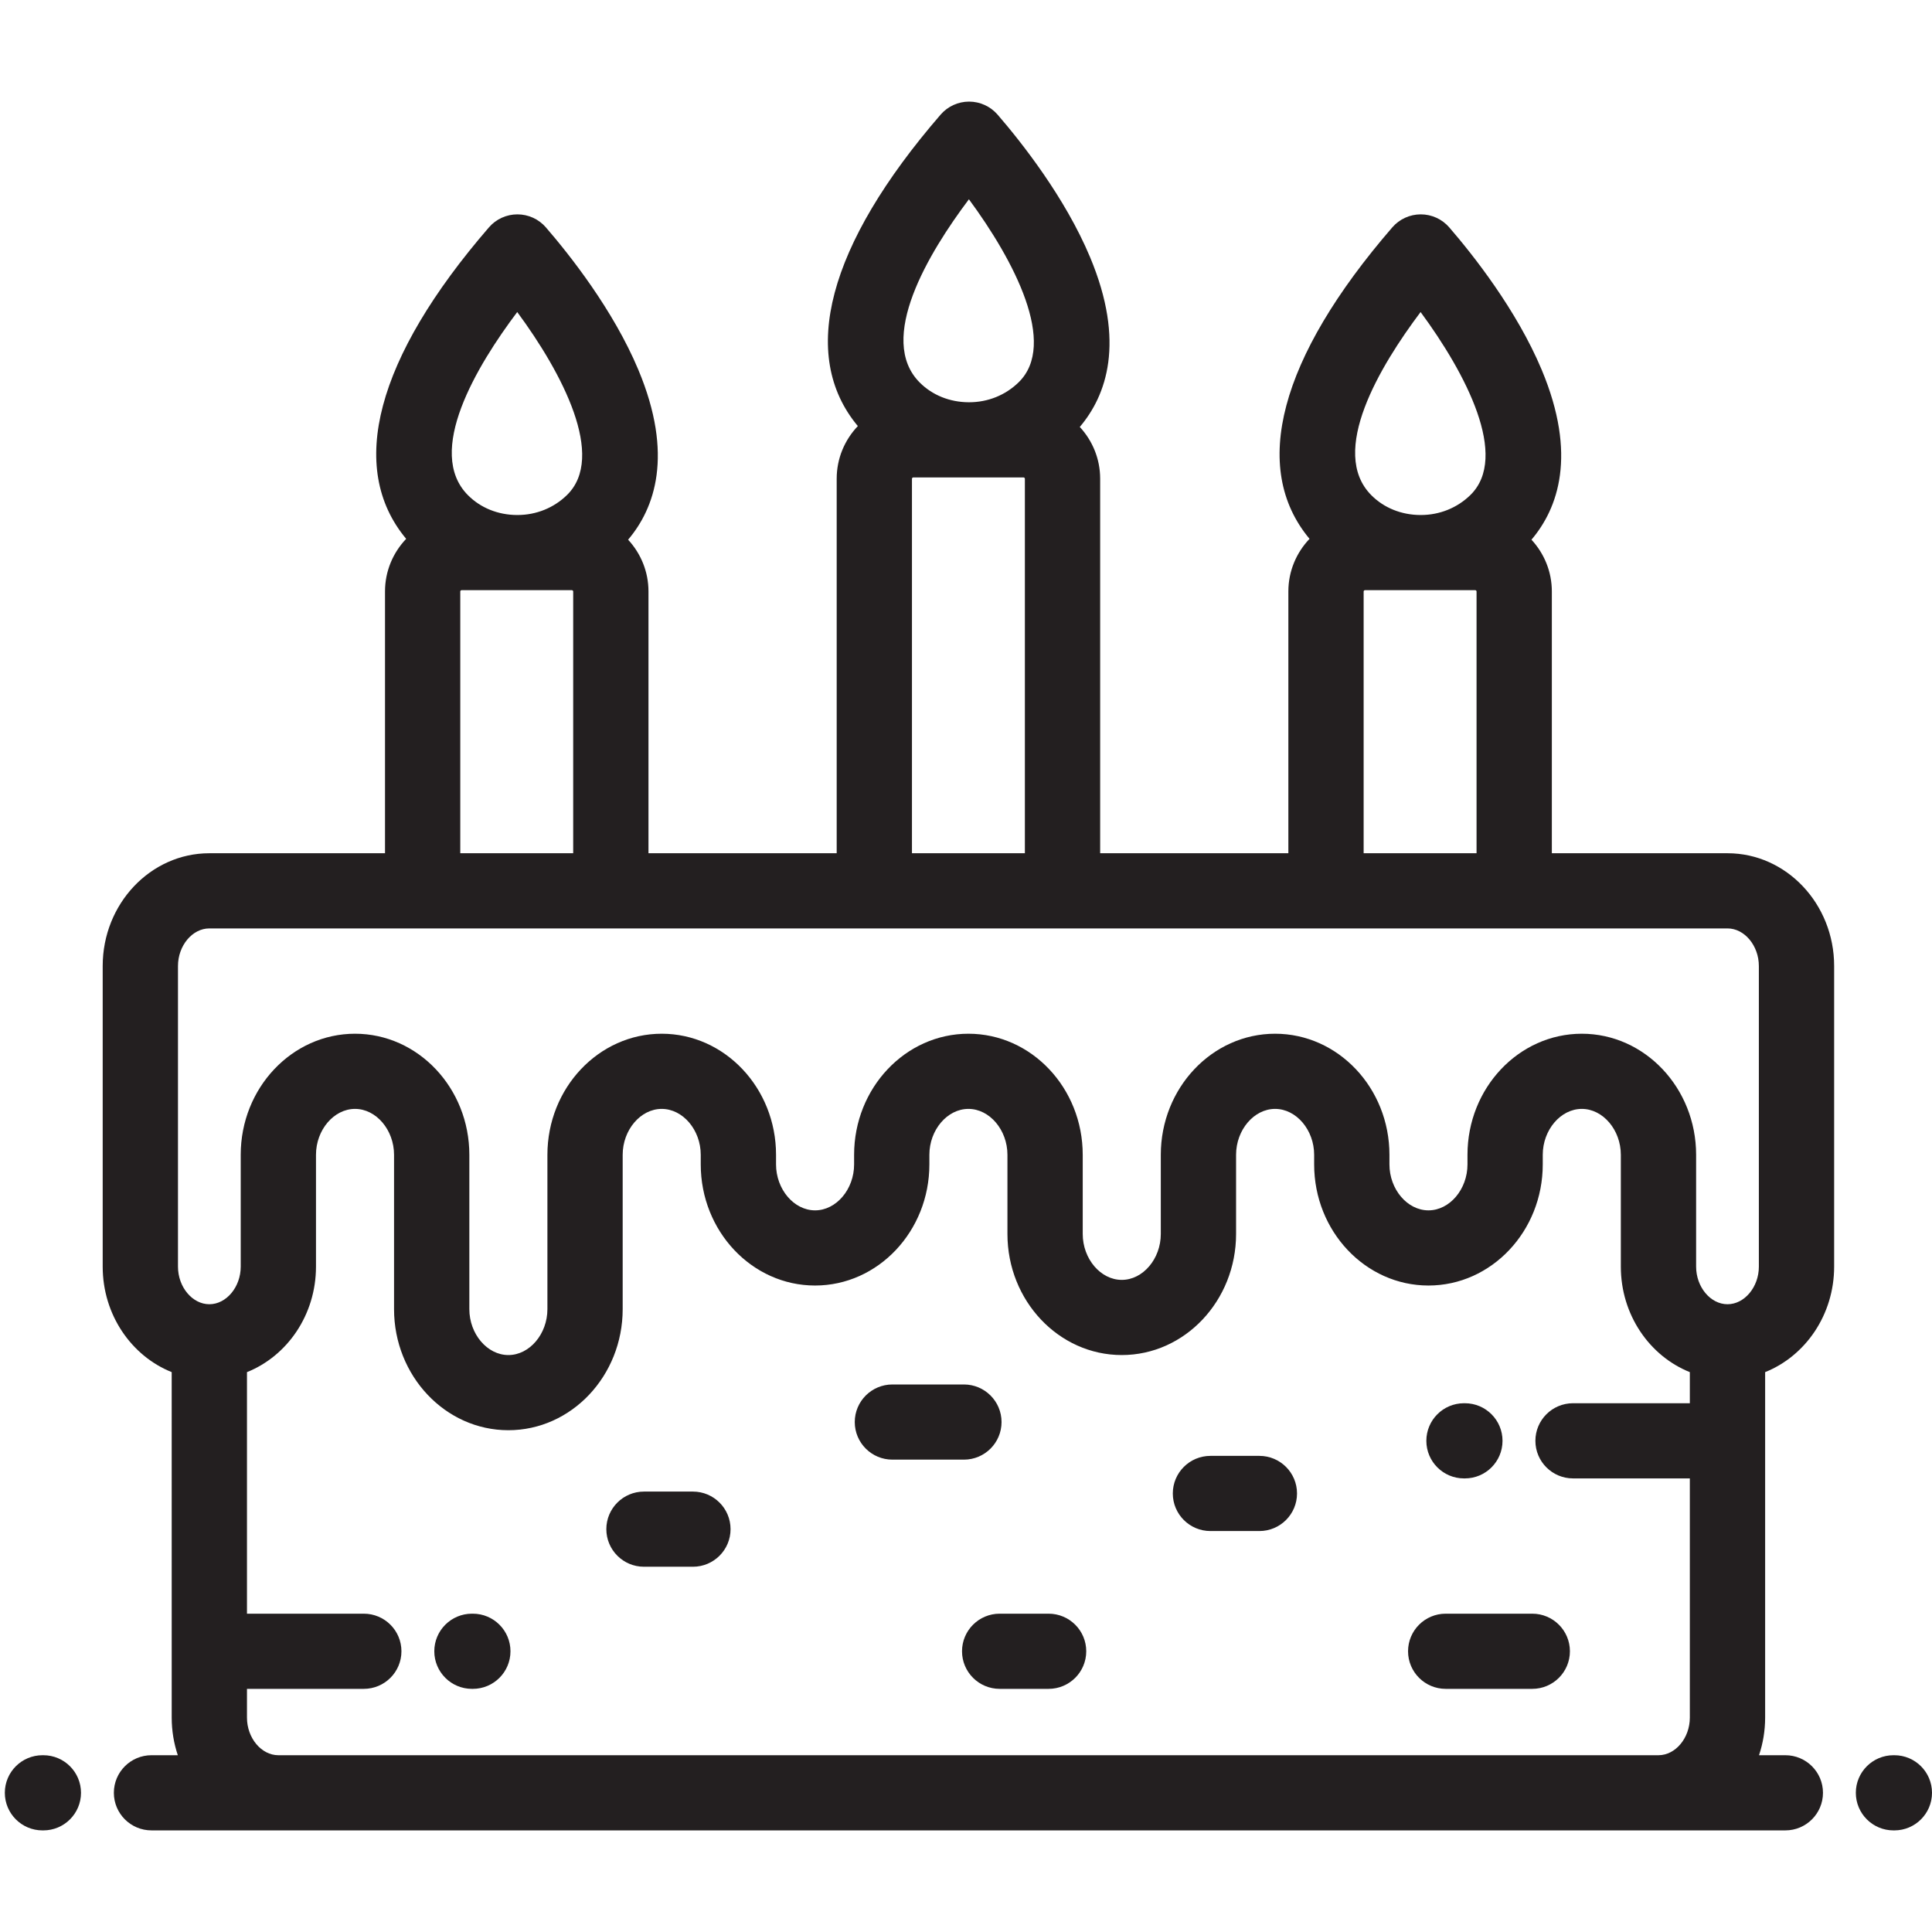 <?xml version="1.0" encoding="utf-8"?>
<!-- Generator: Adobe Illustrator 16.0.0, SVG Export Plug-In . SVG Version: 6.00 Build 0)  -->
<!DOCTYPE svg PUBLIC "-//W3C//DTD SVG 1.1//EN" "http://www.w3.org/Graphics/SVG/1.1/DTD/svg11.dtd">
<svg version="1.1" id="Layer_1" xmlns="http://www.w3.org/2000/svg" xmlns:xlink="http://www.w3.org/1999/xlink" x="0px" y="0px"
	 width="400px" height="400px" viewBox="0 0 400 400" enable-background="new 0 0 400 400" xml:space="preserve">
<path fill-rule="evenodd" clip-rule="evenodd" fill="#231F20" d="M392.207,378.963h-0.184c-4.303,0-7.793-3.483-7.793-7.781
	s3.49-7.781,7.793-7.781h0.184c4.304,0,7.793,3.483,7.793,7.781S396.511,378.963,392.207,378.963z M365.453,284.084v71.535
	c0,2.728-0.453,5.346-1.267,7.781h5.449c4.304,0,7.793,3.483,7.793,7.781s-3.489,7.781-7.793,7.781H31.367
	c-4.303,0-7.793-3.483-7.793-7.781s3.49-7.781,7.793-7.781h5.447c-0.817-2.436-1.264-5.054-1.264-7.781l-0.003-71.535
	c-8.337-3.341-14.285-11.867-14.285-21.838V200c0-12.87,9.904-23.345,22.078-23.345h36.372v-54.207
	c0-4.218,1.673-8.045,4.381-10.887c-12.249-14.681-6.257-37.435,17.133-64.484c1.479-1.713,3.633-2.696,5.896-2.696
	c2.266,0,4.42,0.983,5.899,2.696c4.922,5.693,13.953,17.09,19.142,29.484c7.4,17.678,3.369,28.697-2.12,35.177
	c2.607,2.819,4.217,6.578,4.217,10.71v54.207h38.968V99.11c0-4.223,1.67-8.051,4.378-10.893
	c-12.246-14.681-6.252-37.435,17.136-64.484c1.479-1.71,3.633-2.696,5.896-2.696s4.418,0.986,5.901,2.696
	c4.917,5.693,13.947,17.093,19.139,29.49c7.403,17.672,3.37,28.691-2.12,35.172c2.607,2.819,4.218,6.578,4.218,10.715v77.545h38.965
	v-54.201c0-4.223,1.673-8.051,4.384-10.893c-12.251-14.675-6.258-37.435,17.133-64.484c1.479-1.71,3.633-2.696,5.896-2.696
	s4.418,0.985,5.896,2.696c4.922,5.693,13.952,17.096,19.144,29.49c7.398,17.672,3.37,28.691-2.12,35.171
	c2.607,2.819,4.218,6.578,4.218,10.715v54.201h36.369c12.171,0,22.078,10.475,22.078,23.345v62.246
	C379.738,272.223,373.79,280.749,365.453,284.084z M51.133,334.097H75.32c4.303,0,7.793,3.483,7.793,7.781s-3.49,7.781-7.793,7.781
	H51.133v5.96c0,4.217,2.971,7.775,6.489,7.781h285.753c3.519-0.006,6.486-3.564,6.486-7.781v-49.531h-24.181
	c-4.304,0-7.793-3.484-7.793-7.782c0-4.297,3.489-7.781,7.793-7.781h24.181v-6.44c-8.337-3.335-14.285-11.861-14.285-21.838v-23.155
	c0-5.151-3.701-9.506-8.079-9.506c-4.384,0-8.086,4.354-8.086,9.506v1.988c0,13.827-10.617,25.075-23.665,25.075
	c-13.053,0-23.665-11.248-23.665-25.075v-1.988c0-5.151-3.702-9.506-8.086-9.506c-4.377,0-8.079,4.354-8.079,9.506v16.389
	c0,13.82-10.618,25.069-23.665,25.069c-13.054,0-23.672-11.249-23.672-25.069v-16.389c0-5.151-3.701-9.506-8.079-9.506
	c-4.384,0-8.083,4.354-8.083,9.506v1.988c0,13.827-10.618,25.075-23.668,25.075s-23.668-11.248-23.668-25.075v-1.988
	c0-5.151-3.699-9.506-8.083-9.506c-4.377,0-8.079,4.354-8.079,9.506v31.951c0,13.821-10.618,25.069-23.668,25.069
	s-23.668-11.248-23.668-25.069v-31.951c0-5.151-3.699-9.506-8.079-9.506c-4.381,0-8.083,4.354-8.083,9.506v23.155
	c0,9.977-5.948,18.503-14.288,21.838V334.097z M107.087,64.603c-8.34,11.082-19.147,28.989-10.171,37.951
	c2.607,2.607,6.2,4.051,10.114,4.074h0.097c3.885,0,7.53-1.467,10.26-4.137C125.49,94.583,116.462,77.307,107.087,64.603z
	 M95.292,122.454h0.003v54.201h23.379v-54.201c0-0.132-0.135-0.264-0.264-0.264h-11.274c-0.003,0-0.009,0-0.014,0h-0.187h-11.38
	C95.427,122.19,95.292,122.322,95.292,122.454z M200.603,41.258c-8.34,11.082-19.147,28.989-10.171,37.951
	c2.607,2.607,6.2,4.051,10.114,4.074h0.103c3.885,0,7.524-1.467,10.251-4.131C219.008,71.238,209.978,53.968,200.603,41.258z
	 M188.811,99.11v77.545h23.379V99.11c0-0.126-0.138-0.264-0.264-0.264h-11.271c-0.006,0-0.012,0-0.017,0h-0.184h-11.383
	C188.945,98.846,188.811,98.984,188.811,99.11z M294.119,64.603c-8.338,11.082-19.15,28.989-10.171,37.951
	c2.606,2.607,6.199,4.051,10.113,4.074h0.104c3.885,0,7.523-1.467,10.257-4.131C312.523,94.583,303.493,77.313,294.119,64.603z
	 M282.326,122.454L282.326,122.454v54.201h23.379v-54.201c0-0.132-0.132-0.264-0.264-0.264H294.17c-0.005,0-0.011,0-0.017,0h-0.184
	h-11.38C282.464,122.19,282.326,122.322,282.326,122.454z M364.152,200c0-4.217-2.974-7.781-6.492-7.781H43.343
	c-3.521,0-6.495,3.564-6.495,7.781v62.246c0,4.218,2.974,7.782,6.495,7.782s6.495-3.564,6.495-7.782v-23.155
	c0-13.821,10.615-25.069,23.666-25.069s23.668,11.248,23.668,25.069v31.951c0,5.151,3.702,9.507,8.083,9.507s8.08-4.355,8.08-9.507
	v-31.951c0-13.821,10.618-25.069,23.668-25.069s23.668,11.248,23.668,25.069v1.988c0,5.157,3.702,9.512,8.083,9.512
	c4.38,0,8.079-4.354,8.079-9.512v-1.988c0-13.821,10.618-25.069,23.668-25.069c13.053,0,23.665,11.248,23.665,25.069v16.389
	c0,5.151,3.702,9.506,8.086,9.506c4.378,0,8.079-4.354,8.079-9.506v-16.389c0-13.821,10.618-25.069,23.665-25.069
	c13.054,0,23.672,11.248,23.672,25.069v1.988c0,5.157,3.701,9.512,8.079,9.512c4.384,0,8.079-4.354,8.079-9.512v-1.988
	c0-13.821,10.618-25.069,23.672-25.069c13.047,0,23.665,11.248,23.665,25.069v23.155c0,4.218,2.974,7.782,6.498,7.782
	c3.519,0,6.492-3.564,6.492-7.782V200z M97.71,334.097h0.184c4.303,0,7.793,3.483,7.793,7.781s-3.49,7.781-7.793,7.781H97.71
	c-4.303,0-7.793-3.483-7.793-7.781S93.407,334.097,97.71,334.097z M133.329,308.815h10.131c4.303,0,7.793,3.483,7.793,7.781
	s-3.49,7.781-7.793,7.781h-10.131c-4.303,0-7.793-3.483-7.793-7.781S129.025,308.815,133.329,308.815z M184.762,286.64h14.804
	c4.303,0,7.793,3.483,7.793,7.781s-3.49,7.781-7.793,7.781h-14.804c-4.303,0-7.793-3.483-7.793-7.781S180.459,286.64,184.762,286.64
	z M206.97,334.097h10.131c4.303,0,7.793,3.483,7.793,7.781s-3.49,7.781-7.793,7.781H206.97c-4.304,0-7.793-3.483-7.793-7.781
	S202.666,334.097,206.97,334.097z M250.61,301.423h10.131c4.303,0,7.793,3.484,7.793,7.782c0,4.297-3.49,7.781-7.793,7.781H250.61
	c-4.304,0-7.793-3.484-7.793-7.781C242.817,304.907,246.307,301.423,250.61,301.423z M299.316,334.097h17.924
	c4.303,0,7.793,3.483,7.793,7.781s-3.49,7.781-7.793,7.781h-17.924c-4.304,0-7.793-3.483-7.793-7.781
	S295.013,334.097,299.316,334.097z M303.287,306.088h-0.184c-4.303,0-7.793-3.484-7.793-7.782c0-4.297,3.49-7.781,7.793-7.781h0.184
	c4.309,0,7.793,3.484,7.793,7.781C311.08,302.604,307.596,306.088,303.287,306.088z M8.977,378.963H8.793
	c-4.303,0-7.793-3.483-7.793-7.781s3.49-7.781,7.793-7.781h0.184c4.303,0,7.793,3.483,7.793,7.781S13.28,378.963,8.977,378.963z"/>
</svg>
